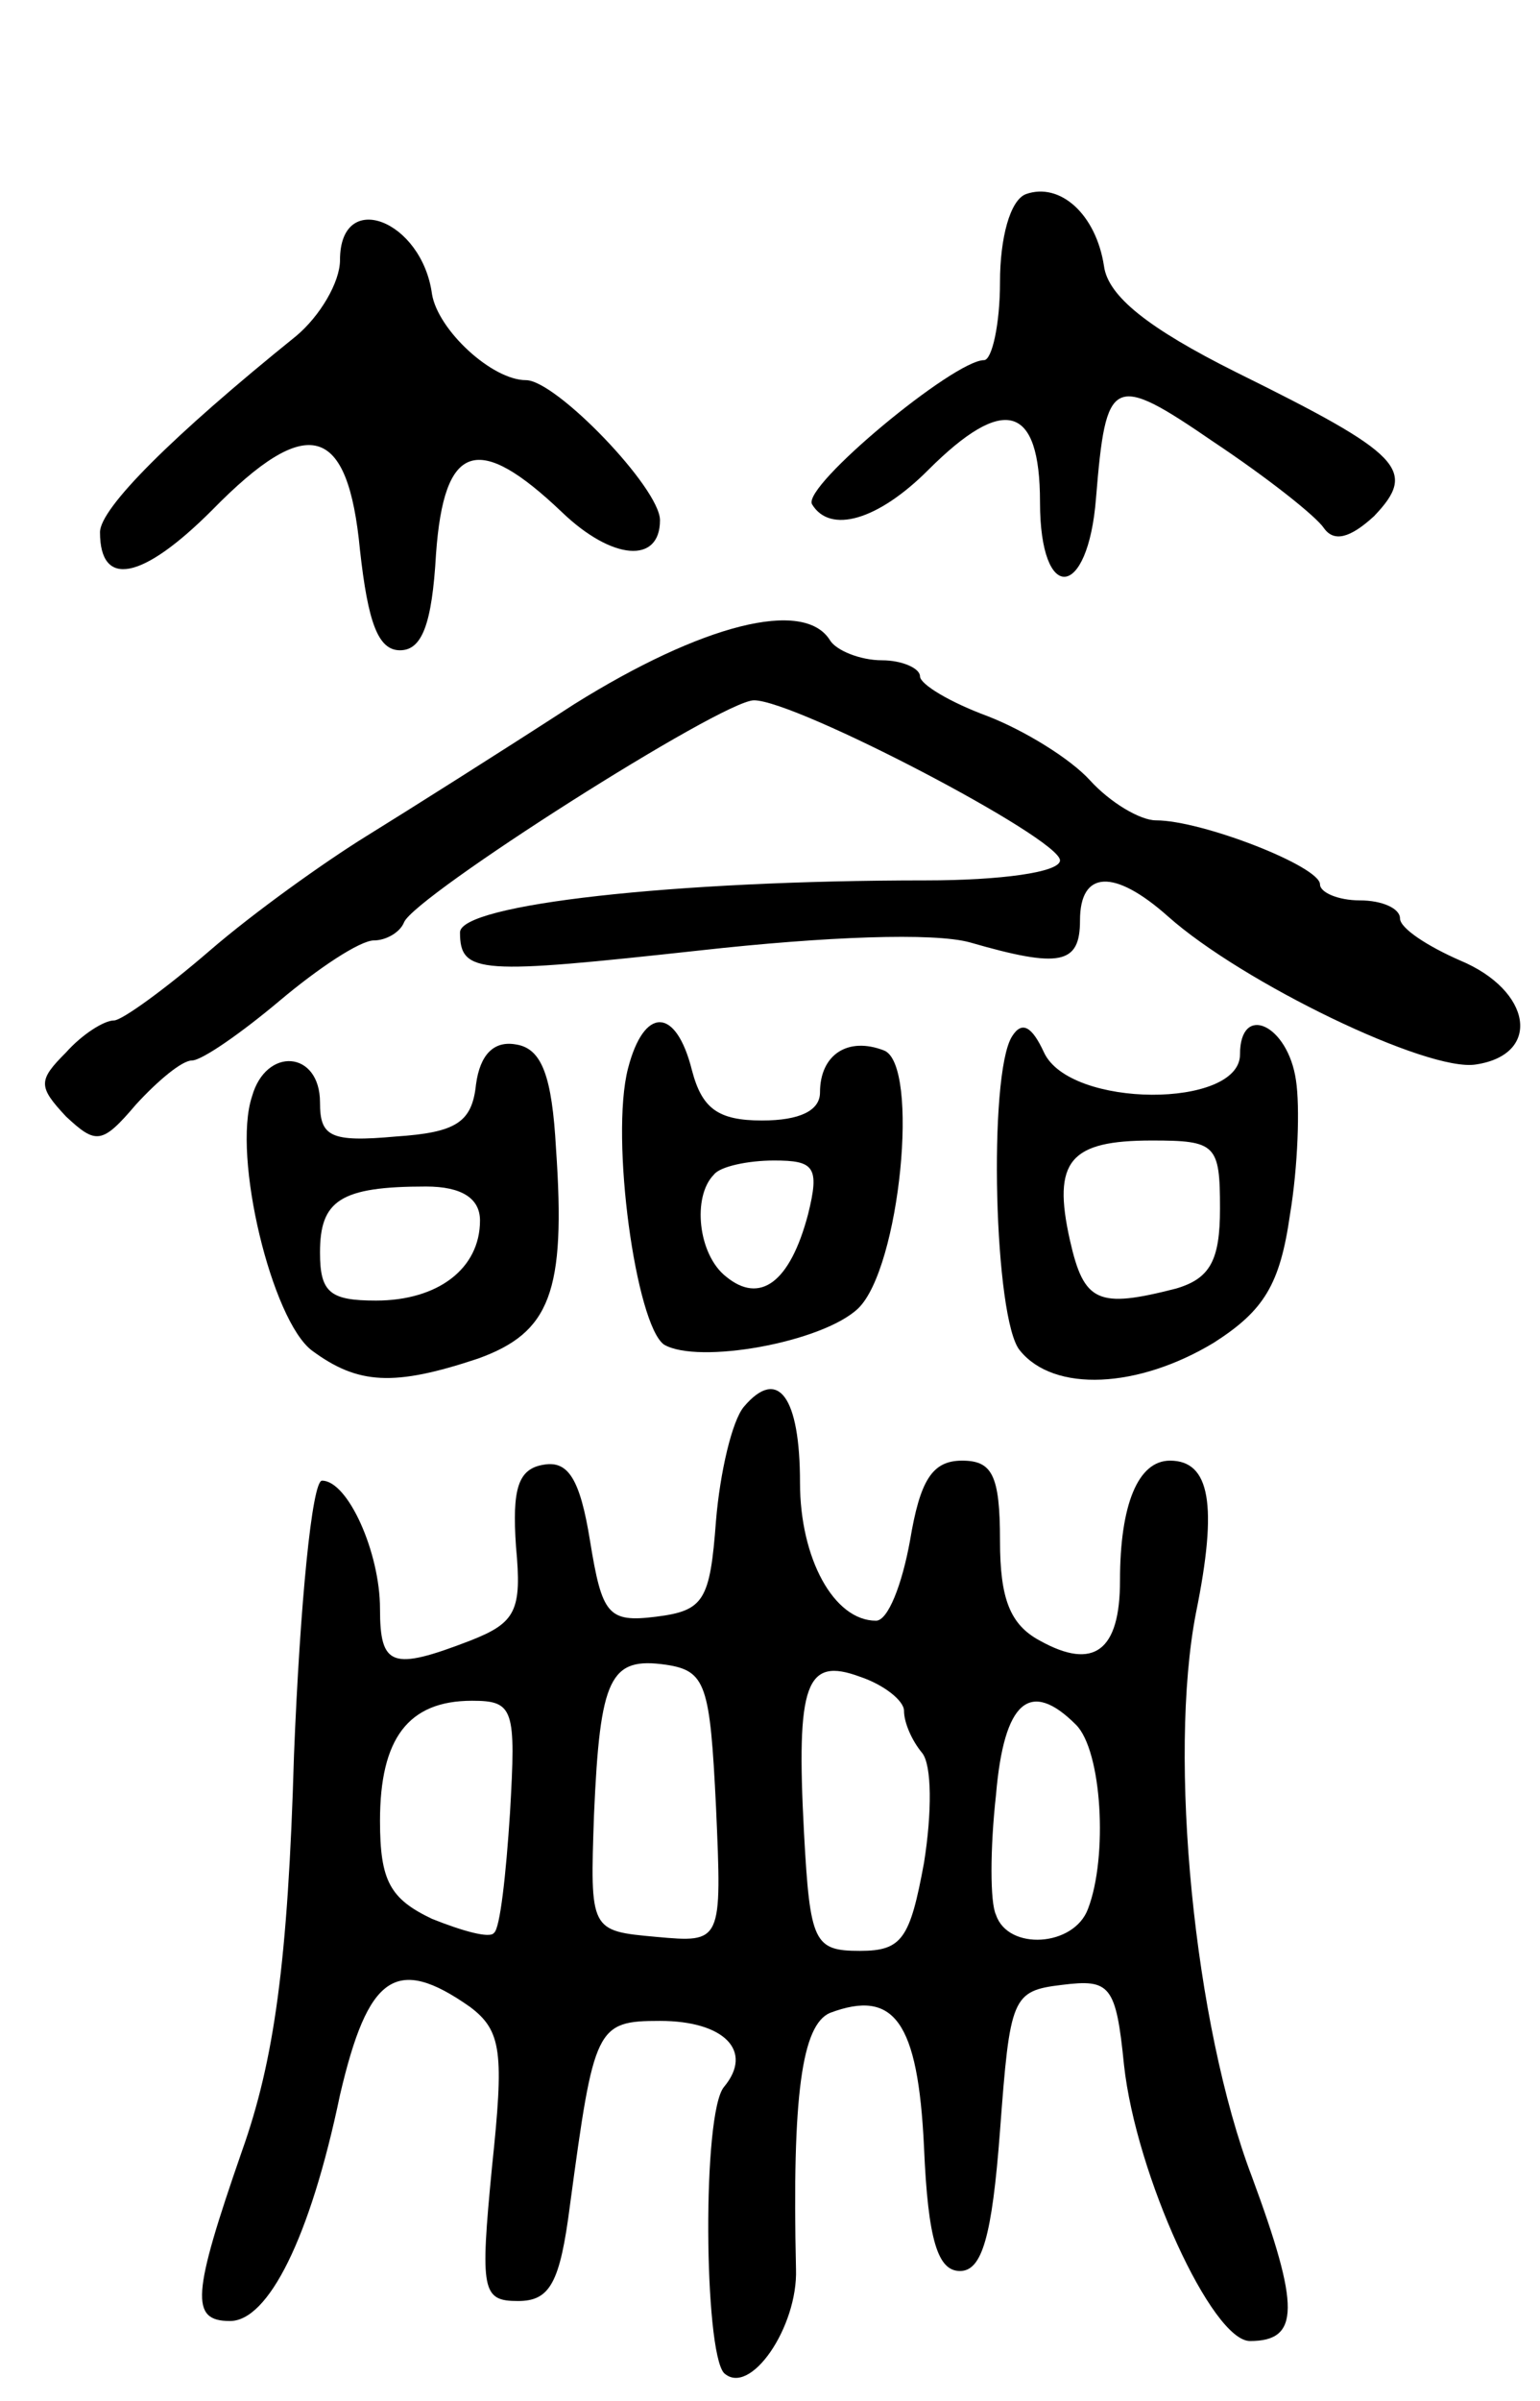 <svg version="1.0" xmlns="http://www.w3.org/2000/svg"
 width="77pt" height="120pt" viewBox="0 0 77 120"
 preserveAspectRatio="xMidYMid meet">
<g transform="translate(0,120) scale(0.1,-0.1)"
fill="#000000" stroke="none">
<path d="M513 1103 c-8 -3 -13 -22 -13 -44 0 -21 -4 -39 -8 -39 -15 0 -91 -63
-86 -72 9 -15 33 -8 58 17 38 38 56 33 56 -16 0 -51 24 -49 28 2 5 61 8 63 59
28 27 -18 51 -37 55 -43 5 -7 13 -5 25 6 22 23 14 31 -69 72 -44 22 -64 38
-66 53 -4 26 -22 42 -39 36z"/>
<path d="M170 1070 c0 -11 -10 -28 -22 -38 -62 -50 -98 -86 -98 -98 0 -28 21
-24 56 11 48 49 68 43 74 -20 4 -36 9 -50 20 -50 11 0 16 13 18 48 4 56 21 61
63 21 25 -24 49 -26 49 -4 0 16 -52 70 -67 70 -17 0 -44 25 -47 43 -5 37 -46
53 -46 17z"/>
<path d="M287 848 c-37 -24 -83 -53 -104 -66 -21 -13 -56 -38 -78 -57 -22 -19
-44 -35 -48 -35 -5 0 -16 -7 -24 -16 -14 -14 -14 -17 0 -32 15 -14 18 -14 35
6 11 12 23 22 28 22 5 0 25 14 44 30 19 16 40 30 47 30 6 0 13 4 15 9 5 13
159 111 175 111 21 0 153 -69 153 -80 0 -6 -30 -10 -67 -10 -126 0 -233 -12
-233 -26 0 -21 10 -21 120 -9 63 7 117 9 135 4 45 -13 55 -11 55 11 0 25 17
26 44 2 37 -33 130 -78 154 -74 33 5 28 37 -8 52 -16 7 -30 16 -30 21 0 5 -9
9 -20 9 -11 0 -20 4 -20 8 0 9 -59 32 -82 32 -8 0 -23 9 -33 20 -10 11 -33 25
-51 32 -19 7 -34 16 -34 20 0 4 -9 8 -19 8 -11 0 -23 5 -26 10 -13 21 -64 8
-128 -32z"/>
<path d="M314 666 c-9 -35 4 -128 18 -138 17 -10 79 1 97 18 21 20 31 122 13
129 -18 7 -32 -2 -32 -21 0 -9 -10 -14 -29 -14 -22 0 -30 6 -35 25 -8 32 -24
32 -32 1z m90 -73 c-9 -34 -24 -45 -41 -31 -14 11 -17 40 -6 51 3 4 17 7 30 7
20 0 23 -3 17 -27z"/>
<path d="M506 682 c-12 -19 -9 -142 4 -157 17 -21 59 -19 97 4 25 16 33 29 38
64 4 24 5 54 3 67 -4 28 -28 39 -28 13 0 -27 -85 -27 -98 1 -6 13 -11 16 -16
8z m104 -86 c0 -26 -5 -35 -22 -40 -39 -10 -46 -7 -53 24 -9 40 0 50 41 50 32
0 34 -2 34 -34z"/>
<path d="M238 658 c-2 -19 -10 -24 -40 -26 -33 -3 -38 0 -38 17 0 26 -27 28
-34 3 -10 -30 10 -112 30 -127 23 -17 41 -18 83 -4 36 13 44 33 39 105 -2 36
-7 50 -20 52 -11 2 -18 -5 -20 -20z m2 -68 c0 -24 -21 -40 -52 -40 -23 0 -28
4 -28 24 0 26 10 33 53 33 18 0 27 -6 27 -17z"/>
<path d="M372 497 c-6 -7 -12 -33 -14 -57 -3 -40 -6 -45 -30 -48 -24 -3 -27 1
-33 38 -5 31 -11 40 -23 38 -13 -2 -16 -12 -14 -41 3 -32 0 -38 -23 -47 -39
-15 -45 -13 -45 16 0 28 -16 64 -29 64 -5 0 -11 -62 -14 -137 -3 -104 -10
-153 -26 -198 -25 -72 -26 -85 -6 -85 19 0 40 41 55 113 14 60 28 70 65 44 16
-12 17 -23 11 -80 -6 -62 -5 -67 13 -67 16 0 21 9 26 48 12 89 13 92 45 92 32
0 47 -15 32 -33 -11 -13 -10 -132 0 -143 13 -12 37 23 36 52 -2 87 3 122 17
128 32 12 44 -4 47 -67 2 -47 7 -62 18 -62 11 0 16 17 20 70 5 67 6 70 31 73
24 3 27 0 31 -40 6 -55 44 -138 63 -138 25 0 25 17 1 82 -29 76 -42 210 -28
282 11 54 7 76 -13 76 -16 0 -25 -22 -25 -60 0 -35 -13 -45 -40 -30 -15 8 -20
21 -20 50 0 33 -4 40 -19 40 -15 0 -21 -10 -26 -40 -4 -22 -11 -40 -17 -40
-21 0 -38 31 -38 69 0 43 -11 58 -28 38z m-14 -200 c3 -68 3 -68 -30 -65 -33
3 -33 3 -31 61 3 69 8 79 36 75 20 -3 22 -10 25 -71z m94 48 c0 -6 4 -15 9
-21 5 -6 5 -30 1 -55 -7 -38 -11 -44 -32 -44 -23 0 -25 4 -28 59 -4 75 1 88
28 78 12 -4 22 -12 22 -17z m-197 -51 c-2 -31 -5 -58 -8 -60 -2 -3 -16 1 -31
7 -21 10 -26 19 -26 49 0 41 14 60 46 60 21 0 22 -4 19 -56z m283 44 c13 -13
16 -66 6 -92 -7 -19 -40 -21 -46 -3 -3 6 -3 33 0 60 4 47 17 58 40 35z"/>
</g>
</svg>
